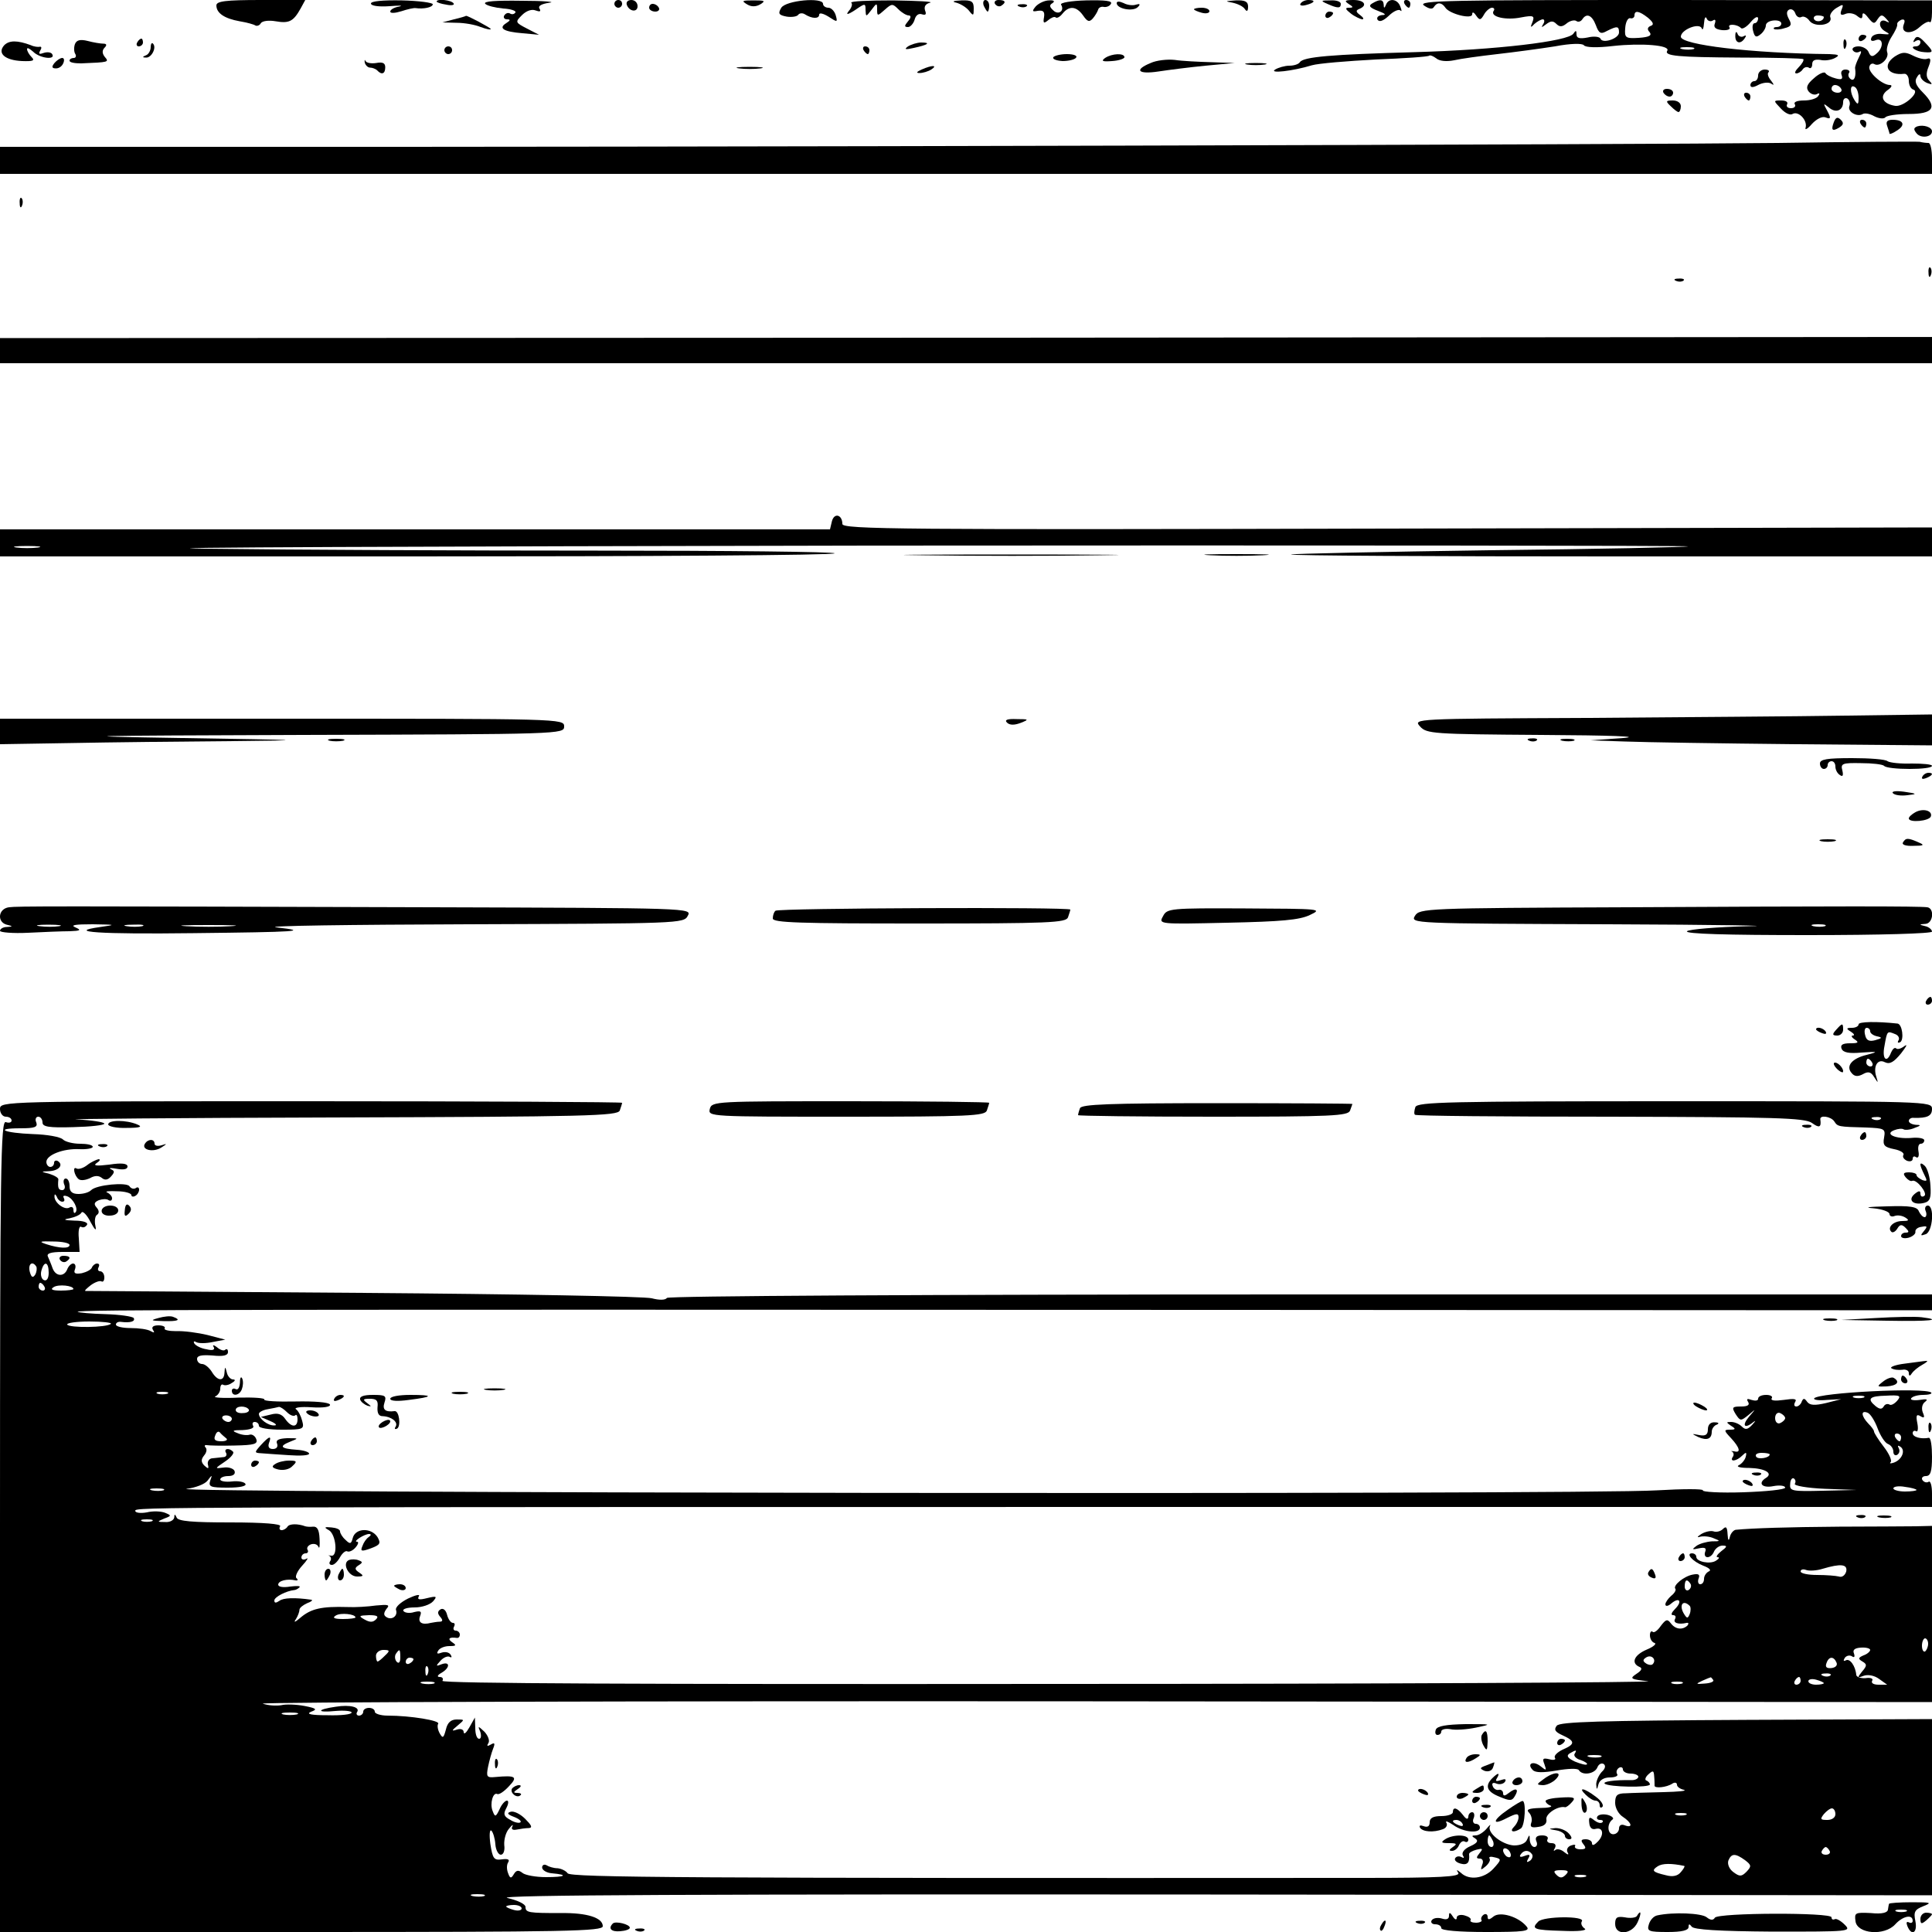 <?xml version="1.0" standalone="no"?>
<!DOCTYPE svg PUBLIC "-//W3C//DTD SVG 20010904//EN"
 "http://www.w3.org/TR/2001/REC-SVG-20010904/DTD/svg10.dtd">
<svg version="1.0" xmlns="http://www.w3.org/2000/svg"
 width="500pt" height="500pt" viewBox="0 0 500 500"
 preserveAspectRatio="xMidYMid meet">
<g transform="translate(0,500) scale(0.1,-0.1)"
fill="#000000" stroke="none">
<path d="M560 4986 c0 -20 21 -34 60 -41 18 -3 37 -8 41 -11 4 -2 11 0 14 6 4
6 21 8 38 5 35 -6 46 -1 65 33 l12 22 -115 0 c-91 0 -115 -3 -115 -14z"/>
<path d="M960 4991 c0 -6 19 -9 48 -7 26 2 37 2 25 -1 -13 -2 -23 -8 -23 -13
0 -5 13 -4 29 1 15 5 32 9 37 8 20 -3 44 2 44 10 0 4 -36 9 -80 10 -49 1 -80
-2 -80 -8z"/>
<path d="M1130 4996 c0 -2 11 -6 25 -8 13 -3 22 -1 19 3 -5 9 -44 13 -44 5z"/>
<path d="M1256 4990 c5 -5 26 -10 46 -12 20 -1 34 -6 32 -10 -3 -5 -9 -6 -14
-3 -5 3 -11 1 -15 -5 -3 -5 0 -10 7 -10 10 0 9 -3 -2 -10 -21 -13 -7 -22 42
-26 l43 -4 -31 16 c-31 16 -31 17 -13 35 11 11 25 16 35 12 11 -4 15 -3 10 5
-4 7 6 12 26 15 18 2 -14 5 -71 5 -67 1 -102 -1 -95 -8z"/>
<path d="M1590 4990 c0 -5 5 -10 10 -10 6 0 10 5 10 10 0 6 -4 10 -10 10 -5 0
-10 -4 -10 -10z"/>
<path d="M1622 4988 c6 -18 28 -21 28 -4 0 9 -7 16 -16 16 -9 0 -14 -5 -12
-12z"/>
<path d="M1933 4989 c11 -7 23 -7 35 0 14 9 11 10 -18 10 -29 0 -32 -1 -17
-10z"/>
<path d="M2022 4980 c-9 -15 -7 -19 14 -23 13 -2 27 0 30 5 3 4 11 5 17 1 19
-12 37 -12 37 -1 0 6 11 3 24 -5 23 -15 24 -15 19 3 -3 11 -12 20 -19 20 -8 0
-14 5 -14 10 0 18 -96 9 -108 -10z"/>
<path d="M2203 4993 c4 -3 1 -13 -6 -21 -9 -11 -4 -11 16 2 26 18 27 18 27 0
1 -18 1 -18 15 0 14 19 15 19 15 1 0 -17 1 -17 20 0 18 16 20 16 35 1 9 -9 21
-16 27 -16 6 0 6 -6 -2 -15 -10 -12 -10 -15 0 -15 6 0 14 9 17 19 3 12 11 17
19 14 10 -3 12 0 8 10 -3 10 1 17 13 20 10 3 -33 5 -96 6 -63 0 -111 -2 -108
-6z"/>
<path d="M2475 4993 c11 -3 26 -12 33 -21 11 -14 12 -13 12 6 0 18 -5 22 -32
21 -21 -1 -26 -3 -13 -6z"/>
<path d="M2546 4985 c4 -8 8 -15 10 -15 2 0 4 7 4 15 0 8 -4 15 -10 15 -5 0
-7 -7 -4 -15z"/>
<path d="M2575 4990 c4 -6 11 -8 16 -5 14 9 11 15 -7 15 -8 0 -12 -5 -9 -10z"/>
<path d="M2681 4984 c-11 -13 -10 -15 5 -12 14 2 18 -2 16 -16 -3 -16 -1 -18
11 -8 7 6 16 10 19 7 3 -3 11 1 18 10 17 21 36 19 53 -5 11 -16 16 -18 25 -8
6 7 12 17 14 23 1 5 8 9 15 7 6 -1 15 2 18 8 5 8 -15 10 -64 9 -39 -1 -68 -6
-65 -11 10 -16 -7 -28 -20 -15 -10 9 -11 14 -2 19 7 5 3 8 -9 7 -11 0 -26 -7
-34 -15z"/>
<path d="M2890 4992 c0 -15 43 -23 55 -10 7 7 5 9 -5 6 -8 -3 -23 -1 -32 4
-11 5 -18 5 -18 0z"/>
<path d="M3190 4993 c14 -3 28 -10 32 -17 5 -7 8 -5 8 7 0 13 -8 17 -32 16
-28 -2 -29 -2 -8 -6z"/>
<path d="M3366 4991 c-4 -5 3 -7 14 -4 23 6 26 13 6 13 -8 0 -17 -4 -20 -9z"/>
<path d="M3435 4990 c27 -12 35 -12 35 0 0 6 -12 10 -27 9 -25 0 -26 -1 -8 -9z"/>
<path d="M3490 4990 c13 -8 13 -10 1 -10 -11 0 -9 -4 5 -15 10 -8 24 -14 29
-15 6 0 3 5 -5 11 -11 8 -12 12 -2 16 22 9 13 23 -15 23 -22 0 -25 -2 -13 -10z"/>
<path d="M3551 4991 c-10 -6 -6 -11 15 -19 19 -7 23 -11 11 -11 -10 -1 -15 -6
-12 -12 5 -7 15 -3 29 10 12 12 26 18 30 14 4 -4 4 0 0 10 -7 20 -30 23 -37 5
-4 -10 -6 -10 -6 0 -1 14 -10 15 -30 3z"/>
<path d="M3635 4990 c3 -5 8 -10 11 -10 2 0 4 5 4 10 0 6 -5 10 -11 10 -5 0
-7 -4 -4 -10z"/>
<path d="M3685 4986 c13 -9 22 -11 26 -4 8 13 20 12 29 -1 10 -17 70 -32 70
-18 0 7 4 6 10 -3 9 -13 12 -13 21 3 5 9 15 17 20 17 6 0 8 -4 4 -9 -8 -15 33
-24 72 -16 32 6 35 4 29 -12 -6 -14 -5 -16 5 -5 7 6 17 12 22 12 4 0 5 -6 1
-12 -6 -10 -5 -10 7 -1 12 9 18 10 27 1 8 -8 15 -8 26 1 8 7 20 10 25 7 5 -4
12 -2 16 4 11 17 25 11 35 -15 8 -22 13 -24 29 -15 26 13 31 13 31 -4 0 -16
-43 -30 -48 -16 -2 5 -17 7 -33 3 -21 -4 -29 -2 -29 8 0 11 -2 11 -8 2 -13
-20 -199 -42 -412 -48 -215 -6 -287 -12 -296 -26 -3 -5 -15 -9 -27 -9 -12 0
-29 -5 -37 -10 -17 -11 46 -4 95 11 17 5 91 11 165 15 74 3 136 7 139 10 2 2
10 -1 18 -7 8 -7 26 -9 46 -5 17 4 68 11 112 16 44 5 111 14 149 20 42 8 71 8
75 3 4 -6 34 -7 76 -2 74 8 148 2 140 -12 -9 -14 27 -17 189 -18 87 0 161 -2
163 -4 2 -3 -3 -12 -12 -21 -9 -9 -12 -16 -6 -16 5 0 13 5 16 10 4 6 11 8 16
5 5 -4 9 1 9 9 0 10 7 13 21 11 12 -3 29 0 38 5 13 7 10 9 -14 10 -202 2 -385
24 -385 45 0 18 47 37 54 22 2 -7 5 -1 6 13 1 14 4 19 7 12 2 -6 10 -9 16 -5
6 4 8 1 5 -8 -4 -10 2 -15 19 -17 13 -1 22 2 19 7 -7 10 20 9 30 -2 4 -3 15 4
25 16 10 12 18 16 19 10 0 -7 -4 -13 -9 -13 -5 0 -7 -9 -4 -20 4 -16 8 -18 19
-9 8 6 14 17 14 23 0 7 9 12 20 13 11 1 20 -2 20 -8 0 -5 -5 -9 -12 -9 -6 0
-9 -2 -7 -5 3 -2 15 -2 27 2 17 4 20 9 12 23 -7 13 -7 21 0 25 6 3 13 -1 16
-9 3 -9 10 -13 16 -10 5 3 15 -1 21 -10 14 -18 61 -11 54 9 -3 6 4 17 15 24
18 11 20 11 14 -4 -5 -13 -2 -16 10 -11 9 4 23 1 30 -5 11 -9 14 -8 14 2 0 8
6 5 15 -7 13 -16 16 -17 24 -4 9 13 12 13 23 1 8 -9 9 -11 1 -7 -19 11 -25
-12 -6 -24 16 -9 15 -10 -6 -8 -13 2 -26 -3 -28 -10 -3 -7 1 -10 11 -6 20 8
22 -19 2 -35 -10 -9 -15 -8 -20 4 -3 8 -15 15 -26 15 -12 0 -18 -5 -15 -10 4
-6 11 -7 17 -4 6 4 6 -1 -1 -14 -6 -12 -11 -25 -10 -29 3 -20 -2 -34 -11 -28
-6 4 -8 11 -5 16 4 5 -1 9 -9 9 -9 0 -13 -6 -10 -14 4 -11 0 -13 -15 -9 -12 3
-24 9 -27 14 -2 4 -16 -1 -29 -13 -19 -16 -22 -25 -14 -35 6 -7 16 -10 22 -6
6 3 7 1 3 -5 -4 -7 -21 -12 -37 -12 -18 0 -28 -4 -24 -10 3 -5 -1 -10 -10 -10
-9 0 -13 5 -10 10 3 6 -3 10 -15 10 -21 0 -21 0 -1 -21 11 -12 24 -18 30 -14
15 9 39 -16 34 -35 -3 -8 5 -4 16 9 12 13 27 21 36 17 13 -5 14 -2 4 17 -11
20 -11 21 4 9 18 -16 37 -8 37 14 0 8 5 12 11 9 6 -4 8 -13 5 -20 -5 -14 20
-29 35 -20 5 3 18 1 30 -6 12 -6 24 -7 28 -3 3 5 31 9 61 9 64 0 75 17 36 56
-18 18 -22 29 -15 39 5 9 9 10 9 4 0 -7 8 -15 18 -19 13 -5 14 -3 5 6 -8 8 -9
19 -2 36 7 18 6 24 -3 21 -7 -3 -23 1 -37 8 -20 10 -28 10 -47 -2 -34 -23 -19
-50 24 -45 6 1 12 -7 12 -18 0 -11 5 -21 12 -23 18 -6 -25 -45 -47 -42 -32 5
-42 24 -21 40 12 8 14 14 7 14 -20 0 -58 34 -53 48 2 7 8 9 13 6 14 -8 39 15
33 31 -3 7 2 25 11 39 9 14 16 28 15 33 -1 4 4 9 11 12 8 2 10 -2 6 -12 -9
-23 18 -28 41 -7 11 10 23 16 26 13 3 -4 6 8 6 25 l0 31 -667 1 c-582 0 -665
-1 -648 -14z m580 -32 c14 -12 16 -18 7 -21 -8 -3 -10 -9 -3 -16 7 -9 -1 -13
-28 -15 -34 -2 -37 0 -35 25 1 16 7 27 13 26 6 -2 11 2 11 7 0 14 12 12 35 -6z
m455 2 c0 -11 -19 -15 -25 -6 -3 5 1 10 9 10 9 0 16 -2 16 -4z m-337 -83 c-7
-2 -21 -2 -30 0 -10 3 -4 5 12 5 17 0 24 -2 18 -5z m382 -103 c3 -5 -1 -10 -9
-10 -9 0 -16 5 -16 10 0 6 4 10 9 10 6 0 13 -4 16 -10z m45 -23 c0 -18 -2 -19
-10 -7 -13 20 -13 43 0 35 6 -3 10 -16 10 -28z"/>
<path d="M1680 4980 c0 -5 7 -10 16 -10 8 0 12 5 9 10 -3 6 -10 10 -16 10 -5
0 -9 -4 -9 -10z"/>
<path d="M2638 4983 c7 -3 16 -2 19 1 4 3 -2 6 -13 5 -11 0 -14 -3 -6 -6z"/>
<path d="M3090 4976 c0 -2 9 -6 20 -9 11 -3 20 -1 20 4 0 5 -9 9 -20 9 -11 0
-20 -2 -20 -4z"/>
<path d="M3430 4959 c0 -5 5 -7 10 -4 6 3 10 8 10 11 0 2 -4 4 -10 4 -5 0 -10
-5 -10 -11z"/>
<path d="M1175 4950 l-30 -8 37 -1 c20 0 48 -5 62 -11 14 -5 26 -8 26 -5 0 3
-62 36 -64 34 -1 -1 -14 -5 -31 -9z"/>
<path d="M4491 4908 c-1 -20 14 -24 25 -6 4 6 3 8 -4 4 -5 -3 -13 0 -15 6 -3
8 -6 6 -6 -4z"/>
<path d="M4810 4899 c0 -5 5 -7 10 -4 6 3 10 8 10 11 0 2 -4 4 -10 4 -5 0 -10
-5 -10 -11z"/>
<path d="M4955 4899 c-5 -8 -4 -10 3 -5 7 4 12 2 12 -3 0 -6 -5 -11 -12 -11
-19 0 1 -14 22 -15 25 -2 25 1 1 26 -14 15 -21 17 -26 8z"/>
<path d="M11 4883 c-19 -21 2 -39 46 -41 28 -1 34 1 25 10 -7 7 -12 16 -12 21
0 5 7 1 16 -7 17 -17 59 -22 49 -6 -3 5 -13 6 -22 3 -11 -4 -14 -3 -9 6 4 6 4
11 -1 10 -4 -1 -15 0 -23 4 -35 13 -56 13 -69 0z"/>
<path d="M194 4886 c-3 -8 -3 -20 1 -26 3 -5 1 -10 -4 -10 -6 0 -11 -3 -11 -7
0 -5 14 -7 30 -7 72 3 73 3 61 17 -7 9 -7 17 0 24 6 6 5 10 -3 10 -8 0 -26 3
-41 7 -20 5 -29 2 -33 -8z"/>
<path d="M355 4890 c-3 -5 -1 -10 4 -10 6 0 11 5 11 10 0 6 -2 10 -4 10 -3 0
-8 -4 -11 -10z"/>
<path d="M4771 4884 c0 -11 3 -14 6 -6 3 7 2 16 -1 19 -3 4 -6 -2 -5 -13z"/>
<path d="M390 4878 c0 -9 -6 -19 -12 -21 -10 -4 -10 -6 0 -6 14 -1 28 26 18
36 -3 4 -6 -1 -6 -9z"/>
<path d="M2350 4880 c-11 -8 -7 -9 15 -4 37 8 45 14 19 14 -10 0 -26 -5 -34
-10z"/>
<path d="M1150 4870 c0 -5 5 -10 10 -10 6 0 10 5 10 10 0 6 -4 10 -10 10 -5 0
-10 -4 -10 -10z"/>
<path d="M2235 4870 c3 -5 8 -10 11 -10 2 0 4 5 4 10 0 6 -5 10 -11 10 -5 0
-7 -4 -4 -10z"/>
<path d="M2726 4852 c-3 -5 8 -9 24 -10 16 0 32 4 35 9 4 5 -7 9 -24 9 -16 0
-32 -4 -35 -8z"/>
<path d="M2860 4850 c-11 -8 -7 -10 18 -8 17 1 32 6 32 10 0 11 -32 10 -50 -2z"/>
<path d="M141 4837 c-8 -10 -7 -14 4 -14 8 0 16 6 19 14 3 7 2 13 -3 13 -5 0
-14 -6 -20 -13z"/>
<path d="M944 4838 c2 -7 8 -13 14 -13 5 0 14 -3 18 -7 12 -13 21 -9 21 8 0
11 -7 14 -23 11 -13 -2 -25 0 -28 5 -2 5 -3 3 -2 -4z"/>
<path d="M2978 4837 c-44 -18 -33 -30 20 -22 26 4 81 11 122 15 l75 7 -60 2
c-33 1 -76 3 -95 6 -19 2 -47 -1 -62 -8z"/>
<path d="M3228 4833 c12 -2 32 -2 45 0 12 2 2 4 -23 4 -25 0 -35 -2 -22 -4z"/>
<path d="M1913 4823 c15 -2 39 -2 55 0 15 2 2 4 -28 4 -30 0 -43 -2 -27 -4z"/>
<path d="M2385 4820 c-13 -6 -15 -9 -5 -9 8 0 22 4 30 9 18 12 2 12 -25 0z"/>
<path d="M4550 4805 c0 -8 -4 -15 -10 -15 -5 0 -10 -5 -10 -10 0 -7 7 -7 20 0
11 6 26 8 33 4 9 -6 9 -4 0 8 -7 8 -10 18 -6 21 3 4 -1 7 -10 7 -9 0 -17 -7
-17 -15z"/>
<path d="M4305 4760 c3 -5 10 -10 16 -10 5 0 9 5 9 10 0 6 -7 10 -16 10 -8 0
-12 -4 -9 -10z"/>
<path d="M4515 4750 c3 -5 8 -10 11 -10 2 0 4 5 4 10 0 6 -5 10 -11 10 -5 0
-7 -4 -4 -10z"/>
<path d="M4324 4725 c8 -8 17 -15 20 -15 3 0 6 7 6 15 0 9 -9 15 -21 15 -18 0
-19 -2 -5 -15z"/>
<path d="M4746 4684 c-8 -21 -4 -25 14 -14 11 7 12 12 4 20 -8 8 -13 7 -18 -6z"/>
<path d="M4815 4680 c3 -5 8 -10 11 -10 2 0 4 5 4 10 0 6 -5 10 -11 10 -5 0
-7 -4 -4 -10z"/>
<path d="M4884 4674 c3 -9 6 -18 6 -20 0 -2 9 1 19 8 23 14 18 28 -11 28 -14
0 -18 -5 -14 -16z"/>
<path d="M4962 4673 c-10 -4 -10 -8 -2 -18 11 -14 40 -10 40 5 0 11 -22 18
-38 13z"/>
<path d="M4600 4630 c-321 -4 -2825 -11 -4092 -10 l-508 0 0 -35 0 -35 53 0
c48 0 4811 0 4905 0 l42 0 0 40 c0 22 -4 40 -9 40 -5 0 -15 1 -23 3 -7 1 -173
0 -368 -3z"/>
<path d="M51 4474 c0 -11 3 -14 6 -6 3 7 2 16 -1 19 -3 4 -6 -2 -5 -13z"/>
<path d="M4991 4294 c0 -11 3 -14 6 -6 3 7 2 16 -1 19 -3 4 -6 -2 -5 -13z"/>
<path d="M4338 4273 c7 -3 16 -2 19 1 4 3 -2 6 -13 5 -11 0 -14 -3 -6 -6z"/>
<path d="M0 4093 l0 -33 158 0 c86 0 1178 0 2427 0 1249 0 2303 0 2343 0 l72
0 0 34 0 34 -2500 -2 -2500 -1 0 -32z"/>
<path d="M2153 3651 l-5 -21 -1074 0 -1074 0 0 -35 0 -35 1080 0 c594 0 1080
3 1080 8 0 4 -276 7 -613 7 -336 0 -794 2 -1017 5 -223 3 551 6 1719 8 1168 1
2122 0 2120 -2 -2 -2 -233 -7 -514 -10 -280 -4 -511 -9 -514 -11 -2 -3 370 -5
827 -5 l832 0 0 38 0 37 -1410 -3 c-1260 -3 -1410 -2 -1410 12 0 24 -21 30
-27 7z m-2055 -68 c-16 -2 -40 -2 -55 0 -16 2 -3 4 27 4 30 0 43 -2 28 -4z"/>
<path d="M2393 3563 c126 -2 328 -2 450 0 122 1 20 2 -228 2 -247 0 -347 -1
-222 -2z"/>
<path d="M3133 3563 c37 -2 97 -2 135 0 37 2 6 3 -68 3 -74 0 -105 -1 -67 -3z"/>
<path d="M4106 3142 c-447 -2 -449 -2 -431 -22 17 -19 33 -20 314 -22 180 -1
263 -4 211 -8 l-85 -6 90 -3 c50 -2 249 -5 443 -7 l352 -3 0 40 0 40 -222 -3
c-123 -2 -425 -4 -672 -6z"/>
<path d="M0 3107 l0 -33 183 3 c100 2 288 4 417 5 209 2 195 3 -130 8 -313 5
-268 6 313 8 670 2 677 2 677 22 0 20 -7 20 -730 20 l-730 0 0 -33z"/>
<path d="M2606 3130 c7 -7 19 -7 35 -1 23 9 22 10 -10 10 -24 1 -32 -2 -25 -9z"/>
<path d="M853 3083 c9 -2 25 -2 35 0 9 3 1 5 -18 5 -19 0 -27 -2 -17 -5z"/>
<path d="M3958 3083 c7 -3 16 -2 19 1 4 3 -2 6 -13 5 -11 0 -14 -3 -6 -6z"/>
<path d="M4043 3083 c9 -2 23 -2 30 0 6 3 -1 5 -18 5 -16 0 -22 -2 -12 -5z"/>
<path d="M4710 3024 c0 -8 5 -14 10 -14 6 0 10 5 10 10 0 6 5 10 10 10 6 0 10
-6 10 -14 0 -8 5 -18 12 -22 7 -5 9 -1 6 12 -5 18 0 20 48 19 29 0 56 -3 60
-7 4 -5 34 -8 66 -8 32 0 58 3 58 8 0 4 -24 6 -52 6 -29 -1 -57 2 -63 6 -5 5
-47 8 -92 8 -65 0 -83 -3 -83 -14z"/>
<path d="M4975 2990 c-3 -6 1 -7 9 -4 18 7 21 14 7 14 -6 0 -13 -4 -16 -10z"/>
<path d="M4899 2947 c5 -5 21 -7 37 -5 27 3 26 4 -8 9 -22 3 -34 1 -29 -4z"/>
<path d="M4957 2898 c-9 -5 -17 -12 -17 -16 0 -12 53 -7 57 5 5 15 -20 22 -40
11z"/>
<path d="M4713 2823 c9 -2 25 -2 35 0 9 3 1 5 -18 5 -19 0 -27 -2 -17 -5z"/>
<path d="M4925 2820 c-4 -6 7 -10 27 -9 27 0 30 2 13 9 -27 12 -33 12 -40 0z"/>
<path d="M23 2652 c-28 -4 -31 -38 -6 -45 17 -4 17 -5 1 -6 -10 0 -18 -5 -18
-10 0 -4 33 -7 73 -5 39 2 88 4 107 4 29 1 31 3 15 10 -14 6 0 8 45 8 60 -1
62 -1 20 -7 -93 -13 -2 -19 240 -16 270 3 304 5 215 15 -33 4 191 7 497 8 546
2 558 2 568 22 11 20 7 20 -662 22 -1001 3 -1071 3 -1095 0z m130 -49 c-13 -2
-35 -2 -50 0 -16 2 -5 4 22 4 28 0 40 -2 28 -4z m215 0 c-10 -2 -28 -2 -40 0
-13 2 -5 4 17 4 22 1 32 -1 23 -4z m229 0 c-31 -2 -83 -2 -115 0 -31 2 -5 3
58 3 63 0 89 -1 57 -3z"/>
<path d="M4210 2652 c-522 -2 -536 -3 -548 -22 -12 -20 -9 -20 500 -22 282 -1
446 -4 363 -5 -82 -2 -154 -8 -159 -13 -7 -7 104 -10 312 -10 191 0 322 4 322
9 0 5 -8 12 -17 14 -17 4 -17 5 0 6 20 1 24 40 5 43 -22 3 -227 3 -778 0z
m513 -49 c-7 -2 -21 -2 -30 0 -10 3 -4 5 12 5 17 0 24 -2 18 -5z"/>
<path d="M2007 2643 c-4 -3 -7 -12 -7 -20 0 -11 70 -13 379 -13 336 0 380 2
385 16 3 9 6 18 6 20 0 7 -756 4 -763 -3z"/>
<path d="M3010 2629 c-12 -21 -11 -21 167 -17 138 3 186 7 213 20 34 16 28 16
-167 17 -195 1 -203 0 -213 -20z"/>
<path d="M4985 2410 c-3 -5 -1 -10 4 -10 6 0 11 5 11 10 0 6 -2 10 -4 10 -3 0
-8 -4 -11 -10z"/>
<path d="M4810 2349 c0 -5 -8 -9 -17 -9 -15 0 -16 -2 -3 -10 8 -5 11 -10 5
-10 -5 0 -3 -5 5 -10 12 -8 9 -10 -12 -10 -19 0 -26 -4 -22 -14 4 -10 19 -13
52 -10 43 3 44 2 13 -6 -38 -9 -55 -29 -39 -47 7 -9 16 -10 29 -3 14 8 21 6
29 -7 11 -17 11 -17 6 0 -9 27 3 48 22 38 13 -6 23 0 42 23 13 17 18 25 9 19
-9 -7 -19 -10 -22 -6 -4 3 -9 -2 -13 -11 -11 -29 -24 -17 -17 17 7 40 7 39 27
31 9 -3 13 -11 9 -17 -3 -5 -1 -7 5 -4 10 7 5 46 -7 48 -55 6 -101 5 -101 -2z
m30 -18 c0 -5 8 -11 18 -13 14 -3 13 -5 -5 -10 -15 -4 -23 -1 -26 13 -3 11 -1
19 4 19 5 0 9 -4 9 -9z m5 -81 c3 -5 1 -10 -4 -10 -6 0 -11 5 -11 10 0 6 2 10
4 10 3 0 8 -4 11 -10z"/>
<path d="M4752 2335 c-11 -12 -10 -15 3 -15 8 0 15 7 15 15 0 18 -2 18 -18 0z"/>
<path d="M4700 2336 c0 -2 7 -7 16 -10 8 -3 12 -2 9 4 -6 10 -25 14 -25 6z"/>
<path d="M4752 2236 c7 -8 15 -12 17 -11 5 6 -10 25 -20 25 -5 0 -4 -6 3 -14z"/>
<path d="M0 2130 c0 -11 7 -20 15 -20 8 0 15 -4 15 -10 0 -5 -7 -7 -15 -4 -13
5 -15 -115 -15 -1045 l0 -1051 780 0 c692 0 780 2 780 15 0 22 -41 35 -108 34
-84 0 -92 1 -92 16 0 7 -20 17 -47 23 -34 8 500 10 1820 9 l1867 -2 0 228 0
228 -480 -2 c-382 -2 -482 -5 -491 -15 -8 -10 -5 -16 15 -25 33 -15 33 -23 0
-37 -14 -7 -23 -16 -20 -21 4 -5 -3 -7 -14 -4 -17 4 -19 2 -13 -13 6 -17 5
-17 -10 -5 -19 15 -37 7 -20 -10 7 -7 27 -7 62 -1 29 5 54 6 57 1 9 -15 41
-10 48 7 3 8 10 12 16 9 6 -4 5 -12 -5 -21 -8 -9 -14 -23 -14 -32 1 -15 2 -15
6 1 3 10 14 17 29 17 14 0 23 4 19 9 -3 5 -1 12 5 16 5 3 10 1 10 -4 0 -6 9
-11 20 -11 11 0 20 -4 20 -8 0 -5 -8 -9 -17 -9 -46 1 -76 -4 -70 -9 9 -9 117
-11 117 -2 0 3 -4 8 -9 10 -5 1 -3 9 5 16 12 11 14 10 15 -5 1 -10 1 -21 1
-24 -1 -8 31 -5 46 5 6 4 12 3 12 -3 0 -5 8 -11 18 -13 9 -3 -14 -5 -53 -6
-38 -1 -82 -2 -97 -3 -23 0 -28 -5 -28 -25 0 -13 9 -29 20 -36 23 -15 27 -30
5 -22 -9 4 -15 0 -15 -8 0 -8 -7 -15 -15 -15 -15 0 -17 27 -2 38 5 3 -1 9 -12
12 -12 3 -24 1 -27 -4 -3 -5 0 -9 7 -9 7 0 9 -3 6 -6 -4 -4 -13 -1 -21 5 -12
10 -15 9 -13 -7 1 -12 7 -18 17 -15 20 5 22 -18 3 -35 -8 -8 -13 -9 -13 -2 0
5 -7 10 -16 10 -12 0 -14 -3 -6 -13 8 -10 6 -13 -8 -13 -10 0 -16 4 -14 8 3 4
-2 5 -10 2 -9 -3 -13 -11 -9 -18 4 -7 1 -7 -9 1 -8 7 -19 9 -23 5 -5 -4 -5 -1
-1 5 4 8 1 13 -9 13 -9 0 -13 5 -10 10 3 6 -3 10 -14 10 -14 0 -19 -5 -15 -15
4 -8 1 -15 -5 -15 -6 0 -11 8 -12 18 0 15 -1 15 -7 1 -4 -10 -18 -15 -34 -15
-31 2 -70 33 -62 50 3 6 -1 3 -9 -7 -8 -9 -20 -17 -28 -17 -11 0 -11 -2 -1 -8
9 -6 5 -12 -13 -20 -16 -7 -23 -17 -19 -24 4 -6 3 -8 -4 -4 -6 3 -13 2 -16 -3
-3 -5 3 -11 14 -14 18 -5 24 3 22 24 -1 4 8 9 19 12 16 4 18 3 8 -9 -9 -11 -9
-14 1 -14 7 0 10 -7 6 -16 -5 -14 -4 -15 9 -4 8 7 13 16 10 20 -3 5 3 6 14 3
17 -4 17 -6 -4 -29 -24 -26 -63 -31 -84 -11 -11 9 -13 9 -7 0 6 -10 -46 -13
-246 -13 -1757 -1 -2052 1 -2059 12 -4 6 -16 12 -26 13 -10 0 -23 4 -29 8 -6
3 -11 0 -11 -6 0 -7 12 -14 25 -15 45 -4 35 -10 -15 -10 -26 0 -54 5 -61 11
-10 8 -16 7 -22 -3 -7 -12 -10 -12 -15 2 -4 10 -4 22 0 28 5 8 -1 10 -16 8
-21 -3 -24 2 -30 40 -3 23 -2 39 3 34 4 -4 9 -20 10 -35 1 -15 8 -27 14 -27 7
0 11 11 9 25 -1 14 4 33 12 42 8 10 12 13 9 6 -4 -7 1 -10 11 -8 10 2 24 4 32
4 10 1 6 8 -10 24 -13 13 -30 21 -38 18 -10 -3 -7 -7 9 -13 13 -5 20 -11 17
-14 -3 -3 -15 -1 -26 6 -17 9 -19 15 -11 30 6 11 7 20 2 20 -5 0 -14 -10 -19
-22 -10 -21 -12 -21 -18 -5 -8 19 1 50 12 44 5 -2 18 7 30 20 24 25 18 29 -36
24 -21 -2 -23 1 -18 26 3 15 9 37 13 47 6 15 4 17 -6 11 -9 -5 -11 -4 -6 4 4
6 -1 19 -10 29 -17 16 -18 16 -11 0 3 -10 2 -18 -3 -18 -6 0 -10 12 -10 28
l-1 27 -14 -25 c-8 -14 -14 -20 -15 -13 0 7 -7 10 -17 7 -15 -5 -15 -3 1 10
19 16 19 16 -2 16 -15 0 -24 -8 -28 -26 -6 -22 -8 -24 -16 -10 -5 9 -7 20 -4
25 6 8 -71 21 -131 21 -18 0 -33 5 -33 10 0 6 -7 10 -15 10 -8 0 -15 -4 -15
-10 0 -5 -5 -10 -11 -10 -5 0 -8 4 -5 9 9 13 -18 20 -55 14 -50 -7 -51 -16 -1
-11 23 2 42 0 42 -4 0 -5 -28 -8 -62 -7 -43 0 -57 3 -43 9 17 6 14 9 -17 15
-21 4 -48 5 -60 2 -13 -2 -34 -1 -48 4 -14 4 953 7 2148 6 l2172 -2 0 228 0
228 -42 -1 c-24 0 -113 -1 -198 -1 -135 -1 -225 -4 -267 -8 -6 0 -14 -9 -16
-18 -3 -13 -5 -10 -6 6 -1 19 -4 22 -12 14 -6 -6 -17 -9 -25 -6 -7 2 -21 -1
-31 -7 -11 -7 -12 -10 -3 -7 8 2 24 1 35 -4 18 -7 18 -8 -5 -8 -14 -1 -32 -6
-40 -12 -12 -9 -11 -10 7 -6 15 3 20 1 16 -9 -3 -8 0 -14 6 -14 7 0 14 7 17
15 4 8 13 15 22 15 13 0 12 -3 -4 -15 -10 -8 -14 -15 -9 -15 6 0 4 -4 -4 -9
-15 -10 -51 -3 -51 10 0 5 -5 9 -11 9 -17 0 1 -21 29 -32 16 -6 22 -12 14 -15
-6 -3 -12 -11 -12 -19 0 -8 -4 -14 -10 -14 -5 0 -7 7 -4 15 4 10 0 13 -15 10
-23 -4 -53 -29 -45 -37 2 -3 -2 -11 -11 -18 -8 -7 -15 -17 -15 -22 0 -6 7 -5
15 2 21 18 30 6 10 -14 -9 -9 -12 -16 -5 -16 6 0 8 -4 5 -10 -6 -10 9 -15 30
-10 5 1 6 -2 2 -7 -13 -12 -31 -10 -43 6 -9 12 -13 10 -26 -7 -8 -12 -18 -19
-21 -15 -4 3 -7 -1 -7 -9 0 -9 5 -18 12 -20 6 -2 -3 -10 -20 -17 -33 -14 -42
-35 -19 -45 8 -3 6 -9 -8 -18 -18 -12 -16 -14 30 -19 28 -3 -665 -7 -1538 -7
-1057 -1 -1586 1 -1582 8 3 6 0 10 -7 10 -8 0 -6 5 5 11 22 13 22 30 0 22 -15
-6 -16 -5 -3 9 8 9 19 13 24 10 5 -3 6 0 2 6 -4 6 -14 8 -23 5 -11 -4 -14 -3
-9 5 4 7 17 12 29 12 18 0 19 2 7 10 -13 9 -7 14 13 11 4 0 7 3 7 9 0 5 -5 10
-11 10 -5 0 -7 5 -4 10 3 6 2 10 -3 10 -5 0 -12 9 -15 21 -3 12 -10 18 -17 14
-8 -5 -8 -11 -1 -19 8 -9 7 -13 -2 -13 -6 0 -16 -2 -22 -3 -23 -6 -34 1 -28
17 5 13 2 15 -15 11 -12 -4 -25 -2 -28 3 -3 5 10 9 29 9 19 0 40 7 48 16 11
13 9 14 -16 8 -20 -5 -26 -4 -21 5 4 6 -9 3 -28 -6 -20 -10 -34 -23 -31 -30 5
-15 -11 -27 -25 -18 -8 5 -7 11 0 21 10 11 5 12 -27 9 -21 -3 -54 -5 -73 -4
-68 2 -95 -4 -123 -28 -14 -12 -18 -13 -11 -3 5 8 9 19 9 24 0 5 9 12 20 17
11 4 16 8 10 9 -42 6 -72 5 -82 -3 -9 -6 -13 -6 -13 1 0 9 31 25 52 27 3 0 9
3 13 7 4 4 -7 4 -24 2 -18 -3 -31 -1 -31 5 0 10 23 16 45 11 6 -1 7 2 2 6 -4
4 3 19 15 32 13 14 17 22 11 18 -7 -4 -13 -2 -13 3 0 6 5 11 11 11 5 0 8 4 5
9 -3 5 1 11 8 14 8 3 17 1 20 -6 3 -7 4 3 3 21 -1 23 -6 32 -17 31 -8 -1 -17
0 -20 1 -19 7 -41 7 -46 -1 -3 -5 -10 -9 -15 -9 -6 0 -7 5 -4 10 4 6 -41 10
-129 10 -98 0 -136 3 -139 13 -4 9 -6 9 -6 0 -1 -7 -11 -13 -23 -12 -22 0 -22
1 -3 9 19 7 19 8 2 15 -10 4 -31 5 -47 1 -17 -3 -30 -1 -30 4 0 10 11 10 2988
10 l1662 0 0 35 c0 20 -4 34 -9 30 -5 -3 -12 -1 -16 5 -3 5 1 10 9 10 12 0 16
11 16 50 0 27 -3 49 -8 49 -21 -4 -42 2 -42 12 0 5 4 8 9 5 4 -3 6 6 3 21 -4
20 -2 24 8 18 10 -6 12 -4 6 10 -4 11 -1 22 6 27 9 7 4 8 -14 5 -15 -2 -25 0
-22 4 3 5 17 9 31 9 15 0 24 3 21 6 -14 14 -293 0 -303 -15 -2 -4 13 -6 33 -4
l37 2 -39 -10 c-30 -7 -42 -6 -49 3 -7 10 -10 10 -14 1 -2 -7 -9 -13 -14 -13
-6 0 -7 5 -3 12 5 8 -3 9 -30 5 -22 -3 -34 -2 -31 4 4 5 -3 9 -14 9 -12 0 -21
-4 -21 -10 0 -5 -7 -6 -17 -3 -11 4 -14 3 -9 -5 5 -8 -1 -12 -18 -12 -23 0
-25 -2 -14 -20 12 -18 13 -18 33 -2 20 17 20 17 1 -5 -19 -23 -11 -32 12 -13
7 5 5 2 -3 -7 -12 -13 -18 -14 -27 -5 -7 7 -19 12 -28 12 -13 0 -13 -1 0 -10
13 -8 12 -10 -3 -10 -16 0 -16 -2 3 -22 23 -25 26 -39 8 -34 -7 1 -10 1 -5 -1
4 -3 5 -9 1 -14 -8 -13 10 -11 25 4 10 10 12 9 9 -3 -2 -8 -10 -18 -18 -22 -8
-4 4 -7 27 -7 41 -1 63 -14 43 -26 -22 -14 -9 -27 20 -21 16 3 30 1 30 -4 0
-5 -49 -10 -109 -12 -60 -2 -107 1 -104 5 2 4 -51 4 -119 0 -184 -12 -3917 -7
-3804 4 22 3 46 12 53 21 12 16 13 16 7 0 -5 -16 1 -18 46 -18 31 0 49 4 45
10 -3 5 -19 8 -35 6 -17 -2 -30 1 -30 5 0 5 9 9 21 9 12 0 19 5 16 13 -2 6
-15 11 -28 9 -24 -3 -24 -3 4 16 15 10 24 22 20 25 -10 11 -25 8 -18 -3 3 -5
0 -11 -7 -11 -7 -1 -20 -2 -28 -3 -8 0 -14 -8 -12 -16 3 -12 1 -12 -9 -3 -9 9
-9 16 -1 26 7 8 8 17 4 21 -4 4 -2 7 3 6 6 -1 38 -2 72 -1 52 1 61 4 56 17 -3
8 -11 13 -17 11 -6 -2 -20 -1 -31 4 -16 6 -14 8 13 8 19 1 31 5 27 11 -3 6 -1
10 4 10 6 0 11 -4 11 -10 0 -6 26 -10 59 -10 56 0 59 1 53 23 -3 12 -10 26
-16 30 -6 4 12 7 40 5 31 -2 50 1 48 7 -3 6 -40 9 -89 8 -47 -1 -83 1 -81 5 2
4 -28 6 -67 5 -40 -2 -66 0 -60 3 7 3 13 12 13 20 0 9 4 13 8 10 4 -2 14 -1
22 5 9 5 10 9 3 9 -6 0 -14 8 -16 18 -4 16 -5 16 -6 0 -1 -24 -18 -23 -33 2
-7 11 -18 20 -25 20 -7 0 -13 6 -13 13 0 9 12 11 40 9 28 -3 40 0 40 9 0 7 -3
9 -7 6 -3 -4 -13 -1 -21 6 -9 7 -13 7 -9 1 4 -7 -2 -10 -18 -6 -14 2 -28 9
-32 15 -3 5 -1 7 4 4 6 -4 26 -4 44 0 l32 6 -46 12 c-25 6 -62 11 -81 10 -19
0 -32 3 -30 7 3 4 -4 8 -16 8 -13 0 -19 -4 -14 -12 5 -7 3 -8 -6 -3 -8 5 -31
8 -52 8 -21 0 -38 4 -38 9 0 5 6 8 13 7 24 -3 38 1 33 10 -3 4 -36 9 -73 10
-37 1 -69 4 -72 6 -5 6 420 6 2992 5 l1807 -1 0 21 0 20 -1634 0 c-981 0
-1637 -4 -1640 -9 -4 -6 -20 -6 -39 -1 -17 5 -354 11 -747 14 -393 3 -717 5
-719 5 -3 1 4 7 14 15 11 8 23 12 27 10 5 -3 8 2 8 10 0 9 -5 16 -11 16 -5 0
-7 5 -4 10 3 6 2 10 -4 10 -5 0 -11 -5 -13 -10 -2 -6 -14 -12 -26 -15 -18 -3
-22 0 -18 10 3 8 1 15 -5 15 -5 0 -12 -7 -15 -15 -8 -20 -30 -19 -38 3 -3 9
-9 23 -12 30 -4 8 7 12 38 12 l44 0 -2 35 c-2 20 1 33 6 30 5 -3 11 -1 15 5 4
6 -9 11 -32 11 -28 1 -31 3 -13 6 14 3 28 9 31 15 3 5 14 -6 23 -24 12 -22 16
-25 13 -11 -3 13 -1 26 4 29 6 4 6 11 -1 19 -8 9 -6 14 6 19 9 3 20 4 25 0 5
-3 9 -1 9 5 0 5 -6 12 -13 15 -6 3 5 4 26 3 20 0 37 -5 37 -10 0 -4 5 -5 10
-2 6 3 10 11 10 16 0 6 -4 8 -9 4 -5 -3 -12 -1 -16 5 -7 11 -85 4 -99 -10 -6
-6 -20 -10 -33 -10 -16 0 -23 6 -23 20 0 11 -4 20 -10 20 -5 0 -7 -7 -4 -15 4
-8 1 -15 -5 -15 -10 0 -12 6 -10 28 0 4 -10 10 -23 14 -23 6 -23 6 -1 7 25 1
38 16 23 26 -5 3 -10 1 -10 -4 0 -6 -4 -11 -10 -11 -5 0 -10 6 -10 13 0 18 44
35 85 33 19 -1 35 2 35 6 0 5 -15 8 -33 8 -18 0 -38 5 -44 11 -7 7 -42 13 -78
14 -75 3 -102 15 -32 15 37 0 45 3 41 15 -4 8 -1 15 5 15 6 0 11 -7 11 -15 0
-11 16 -14 80 -12 44 1 80 5 80 9 0 4 -33 9 -72 11 -40 1 258 4 663 5 662 2
737 4 743 18 3 9 6 18 6 20 0 2 -362 4 -805 4 -798 0 -805 0 -805 -20z m161
-240 c6 0 7 4 4 10 -3 5 0 7 9 4 16 -6 30 -34 21 -42 -3 -3 -5 0 -5 7 0 7 -5
9 -10 6 -13 -8 -40 13 -39 29 0 7 2 6 6 -1 2 -7 9 -13 14 -13z m19 -112 c0
-10 -26 -9 -60 2 -21 7 -17 8 18 7 23 0 42 -4 42 -9z m-86 -56 c2 -4 1 -14 -3
-21 -6 -9 -10 -7 -14 8 -5 20 7 29 17 13z m32 -16 c0 -14 -5 -22 -12 -19 -6 2
-10 13 -7 24 7 27 19 24 19 -5z m-11 -36 c3 -5 1 -10 -4 -10 -6 0 -11 5 -11
10 0 6 2 10 4 10 3 0 8 -4 11 -10z m75 -6 c0 -2 -15 -4 -32 -4 -23 0 -29 3
-19 9 12 8 51 4 51 -5z m97 -90 c-10 -10 -108 -11 -113 -2 -3 4 23 8 57 8 34
0 59 -3 56 -6z m146 -181 c-7 -2 -19 -2 -25 0 -7 3 -2 5 12 5 14 0 19 -2 13
-5z m4390 -10 c-7 -2 -19 -2 -25 0 -7 3 -2 5 12 5 14 0 19 -2 13 -5z m87 -8
c-7 -8 -16 -13 -20 -10 -5 3 -12 1 -15 -5 -5 -8 -11 -7 -21 1 -23 19 -16 26
27 27 36 2 40 0 29 -13z m-4266 -23 c2 -4 -4 -9 -15 -9 -10 -1 -19 2 -19 8 0
11 27 12 34 1z m99 -7 c8 -8 17 -11 21 -8 3 4 6 -1 6 -10 0 -22 -16 -22 -32 1
-9 13 -20 16 -38 11 l-25 -6 25 -11 c14 -6 18 -11 10 -11 -16 -1 -40 17 -40
30 0 4 10 10 23 12 12 2 25 5 29 6 4 0 13 -6 21 -14z m3877 -15 c0 -4 -6 -10
-13 -13 -7 -3 -13 3 -13 13 0 10 6 16 13 13 7 -3 13 -9 13 -13z m239 -26 c7
-19 19 -38 27 -41 8 -3 14 -12 14 -20 0 -8 5 -11 10 -8 6 4 7 11 4 17 -4 7 -2
8 4 4 14 -9 5 -33 -16 -41 -9 -3 -13 -3 -9 1 4 4 -4 22 -18 40 -14 18 -25 36
-25 39 0 4 -7 13 -15 21 -18 19 -20 35 -2 28 7 -2 19 -21 26 -40z m-4259 24
c0 -4 -4 -8 -9 -8 -6 0 -12 4 -15 8 -3 5 1 9 9 9 8 0 15 -4 15 -9z m-15 -50
c6 -4 0 -8 -12 -8 -16 0 -21 4 -16 15 3 9 8 12 12 8 3 -4 11 -11 16 -15z
m4335 2 c0 -5 -2 -10 -4 -10 -3 0 -8 5 -11 10 -3 6 -1 10 4 10 6 0 11 -4 11
-10z m-340 -44 c0 -9 -30 -14 -35 -6 -4 6 3 10 14 10 12 0 21 -2 21 -4z m65
-76 c-3 -5 32 -11 77 -13 l83 -3 -87 -2 c-80 -2 -87 -1 -85 17 0 11 5 17 9 15
5 -3 6 -9 3 -14z m315 -16 c0 -2 -13 -4 -30 -4 -16 0 -30 4 -30 8 0 5 14 7 30
4 17 -2 30 -6 30 -8z m-4537 -1 c-7 -2 -21 -2 -30 0 -10 3 -4 5 12 5 17 0 24
-2 18 -5z m-30 -80 c-7 -2 -19 -2 -25 0 -7 3 -2 5 12 5 14 0 19 -2 13 -5z
m4385 -130 c-3 -10 -11 -16 -19 -13 -8 2 -33 4 -56 4 -24 0 -43 4 -43 9 0 5 6
7 14 4 8 -3 27 -2 43 3 47 14 65 12 61 -7z m-403 -32 c3 -5 1 -12 -5 -16 -5
-3 -10 1 -10 9 0 18 6 21 15 7z m-2 -57 c3 -3 3 -13 0 -21 -5 -12 -7 -12 -14
-1 -15 23 -4 40 14 22z m-3453 -30 c0 -2 -15 -4 -32 -4 -23 0 -29 3 -19 9 12
8 51 4 51 -5z m53 -5 c-8 -8 -16 -8 -30 0 -16 9 -14 10 12 11 21 0 26 -3 18
-11z m4017 -63 c0 -8 -4 -17 -8 -20 -4 -2 -8 4 -8 15 0 10 4 19 8 19 4 0 8 -6
8 -14z m-150 -16 c0 -4 -8 -11 -17 -14 -14 -6 -15 -9 -3 -16 12 -7 12 -11 -1
-26 -13 -16 -12 -17 4 -11 11 4 28 1 40 -8 l21 -15 -22 0 c-13 0 -20 4 -17 10
4 6 -4 9 -17 7 -12 -1 -23 3 -24 8 -2 24 -17 44 -27 38 -6 -3 -7 -1 -3 6 4 6
12 8 18 5 7 -5 9 -2 6 7 -4 9 2 14 18 15 13 1 24 -2 24 -6z m-3844 -15 c-8 -8
-16 -15 -19 -15 -2 0 -4 7 -4 15 0 8 9 15 19 15 17 0 18 -2 4 -15z m40 -5 c0
-12 -4 -16 -9 -11 -5 5 -6 14 -3 20 10 15 12 14 12 -9z m3241 -17 c-3 -3 -11
-2 -17 2 -9 6 -9 10 1 16 14 8 27 -7 16 -18z m-3207 13 c0 -3 -4 -8 -10 -11
-5 -3 -10 -1 -10 4 0 6 5 11 10 11 6 0 10 -2 10 -4z m3683 -9 c3 -7 -3 -13
-14 -14 -12 -1 -16 3 -12 13 6 18 19 18 26 1z m-3646 -29 c-3 -8 -6 -5 -6 6
-1 11 2 17 5 13 3 -3 4 -12 1 -19z m3630 -4 c-3 -3 -12 -4 -19 -1 -8 3 -5 6 6
6 11 1 17 -2 13 -5z m-303 -12 c2 -4 -7 -8 -22 -9 -24 -2 -24 -1 -7 7 11 5 21
9 22 9 1 1 4 -3 7 -7z m226 -2 c0 -5 -5 -10 -11 -10 -5 0 -7 5 -4 10 3 6 8 10
11 10 2 0 4 -4 4 -10z m60 -6 c0 -2 -9 -4 -20 -4 -11 0 -20 4 -20 9 0 5 9 7
20 4 11 -3 20 -7 20 -9z m-3597 -1 c-7 -2 -21 -2 -30 0 -10 3 -4 5 12 5 17 0
24 -2 18 -5z m3230 0 c-7 -2 -19 -2 -25 0 -7 3 -2 5 12 5 14 0 19 -2 13 -5z
m-3585 -80 c-10 -2 -26 -2 -35 0 -10 3 -2 5 17 5 19 0 27 -2 18 -5z m3307
-102 c-3 -5 4 -13 16 -16 11 -4 18 -9 16 -11 -2 -3 -16 1 -31 7 -19 9 -23 15
-14 21 17 10 20 10 13 -1z m68 -8 c-7 -2 -21 -2 -30 0 -10 3 -4 5 12 5 17 0
24 -2 18 -5z m607 -148 c0 -9 -9 -15 -21 -15 -18 0 -19 2 -9 15 7 8 16 15 21
15 5 0 9 -7 9 -15z m-387 -2 c-7 -2 -19 -2 -25 0 -7 3 -2 5 12 5 14 0 19 -2
13 -5z m-499 -68 c3 -8 1 -15 -4 -15 -6 0 -10 7 -10 15 0 8 2 15 4 15 2 0 6
-7 10 -15z m46 -36 c0 -6 -4 -7 -10 -4 -5 3 -10 11 -10 16 0 6 5 7 10 4 6 -3
10 -11 10 -16z m825 11 c3 -5 -1 -10 -10 -10 -9 0 -13 5 -10 10 3 6 8 10 10
10 2 0 7 -4 10 -10z m-770 -9 c3 -5 0 -13 -6 -17 -8 -5 -9 -3 -4 6 6 10 4 12
-9 7 -10 -4 -15 -3 -11 3 8 13 22 13 30 1z m551 -15 c17 -13 17 -16 4 -30 -13
-13 -18 -13 -34 -1 -11 8 -16 21 -13 30 8 19 18 19 43 1z m-157 -15 c2 -1 -2
-8 -9 -16 -8 -10 -21 -13 -39 -8 -34 8 -38 12 -21 23 12 8 36 8 69 1z m-307
-23 c-9 -9 -15 -9 -24 0 -9 9 -7 12 12 12 19 0 21 -3 12 -12z m51 -5 c-7 -2
-19 -2 -25 0 -7 3 -2 5 12 5 14 0 19 -2 13 -5z m-2850 -50 c-7 -2 -21 -2 -30
0 -10 3 -4 5 12 5 17 0 24 -2 18 -5z m97 -32 c0 -5 -9 -7 -20 -4 -11 3 -20 7
-20 9 0 2 9 4 20 4 11 0 20 -4 20 -9z"/>
<path d="M1837 2130 c-5 -20 0 -20 353 -20 317 0 359 2 364 16 3 9 6 18 6 20
0 2 -161 4 -359 4 -350 0 -359 0 -364 -20z"/>
<path d="M2795 2132 c-3 -8 -5 -16 -5 -18 0 -2 157 -4 349 -4 309 0 350 2 355
16 3 9 6 16 6 17 0 1 -157 2 -350 2 -282 0 -351 -3 -355 -13z"/>
<path d="M3663 2135 c-3 -9 -4 -18 -1 -20 2 -3 229 -5 505 -5 428 -1 503 -3
522 -16 19 -14 25 -12 22 9 -2 12 27 8 36 -5 9 -14 10 -14 83 -16 47 -2 50 -3
46 -26 -4 -20 1 -25 26 -30 16 -3 27 -10 24 -15 -3 -5 1 -11 9 -15 8 -3 15 -1
15 5 0 6 4 8 9 4 6 -3 8 4 6 15 -2 11 0 20 6 20 5 0 9 4 9 9 0 5 -15 8 -34 6
-40 -3 -70 10 -44 20 10 4 21 5 25 2 4 -2 17 -1 28 4 17 6 17 8 3 8 -10 1 -18
5 -18 10 0 5 6 9 13 8 35 -1 47 5 47 23 0 20 -7 20 -665 20 -591 0 -666 -2
-672 -15z m1204 -31 c-3 -3 -12 -4 -19 -1 -8 3 -5 6 6 6 11 1 17 -2 13 -5z"/>
<path d="M280 2090 c0 -5 21 -10 48 -9 35 0 42 3 27 9 -28 12 -75 12 -75 0z"/>
<path d="M4668 2083 c7 -3 16 -2 19 1 4 3 -2 6 -13 5 -11 0 -14 -3 -6 -6z"/>
<path d="M4815 2060 c-3 -5 -1 -10 4 -10 6 0 11 5 11 10 0 6 -2 10 -4 10 -3 0
-8 -4 -11 -10z"/>
<path d="M375 2040 c-10 -16 22 -23 42 -10 16 10 16 11 1 6 -10 -3 -18 -1 -18
4 0 13 -17 13 -25 0z"/>
<path d="M258 2033 c7 -3 16 -2 19 1 4 3 -2 6 -13 5 -11 0 -14 -3 -6 -6z"/>
<path d="M226 1985 c-10 -8 -23 -12 -28 -9 -11 7 -6 -19 6 -28 6 -4 18 -2 29
3 12 7 22 7 30 1 8 -7 16 -6 24 3 10 11 10 15 0 19 -7 4 0 4 16 1 17 -3 27 -1
27 6 0 8 -15 10 -47 5 -33 -4 -43 -3 -33 4 8 5 11 10 5 10 -5 -1 -19 -7 -29
-15z"/>
<path d="M4970 1986 c0 -4 5 -16 10 -26 8 -16 8 -18 -5 -14 -8 4 -15 9 -15 13
0 4 -9 7 -19 7 -15 0 -17 -3 -9 -13 6 -7 13 -11 17 -9 11 5 41 -33 31 -39 -6
-4 -10 -1 -10 6 0 8 -4 8 -15 -1 -19 -16 -3 -30 25 -23 15 4 18 13 16 44 -1
22 -8 45 -14 51 -7 7 -12 9 -12 4z"/>
<path d="M323 1868 c-2 -16 1 -18 10 -9 7 7 8 14 1 21 -6 6 -10 2 -11 -12z"/>
<path d="M263 1866 c0 -8 10 -13 22 -12 28 1 28 26 0 26 -12 0 -22 -6 -22 -14z"/>
<path d="M4848 1873 c23 -2 42 -9 42 -15 0 -5 6 -8 13 -5 8 3 20 1 28 -4 11
-7 9 -9 -8 -9 -23 0 -40 -17 -28 -28 3 -3 10 0 15 8 7 12 12 12 22 2 9 -9 9
-12 0 -12 -7 0 -12 -4 -12 -9 0 -5 9 -7 20 -4 10 3 18 10 17 15 -1 6 6 12 16
13 15 3 16 1 6 -11 -10 -12 -9 -13 5 -8 18 7 23 74 5 74 -6 0 -9 -7 -5 -15 3
-8 1 -15 -3 -15 -5 0 -11 7 -15 15 -4 12 -22 15 -83 13 -47 -1 -61 -3 -35 -5z"/>
<path d="M155 1740 c4 -6 11 -8 16 -5 14 9 11 15 -7 15 -8 0 -12 -5 -9 -10z"/>
<path d="M410 1589 c-22 -6 -20 -7 13 -8 38 -1 47 3 25 11 -7 3 -24 1 -38 -3z"/>
<path d="M4855 1589 l-90 -5 118 -2 c113 -2 147 2 90 9 -16 2 -68 1 -118 -2z"/>
<path d="M4723 1583 c9 -2 23 -2 30 0 6 3 -1 5 -18 5 -16 0 -22 -2 -12 -5z"/>
<path d="M4930 1471 c-25 -3 -40 -9 -35 -12 6 -4 18 -5 28 -4 9 2 17 -2 17 -8
0 -9 3 -9 8 -1 4 6 16 16 27 22 11 6 16 11 10 10 -5 0 -30 -4 -55 -7z"/>
<path d="M621 1422 c-1 -13 -5 -20 -11 -17 -5 3 -10 1 -10 -4 0 -16 20 -13 26
4 3 8 4 20 1 27 -3 7 -6 3 -6 -10z"/>
<path d="M4874 1425 c-18 -14 -17 -14 9 -13 27 2 35 12 18 22 -4 3 -17 -1 -27
-9z"/>
<path d="M4920 1430 c0 -5 5 -10 11 -10 5 0 7 5 4 10 -3 6 -8 10 -11 10 -2 0
-4 -4 -4 -10z"/>
<path d="M1258 1403 c12 -2 32 -2 45 0 12 2 2 4 -23 4 -25 0 -35 -2 -22 -4z"/>
<path d="M1173 1393 c9 -2 25 -2 35 0 9 3 1 5 -18 5 -19 0 -27 -2 -17 -5z"/>
<path d="M865 1380 c-3 -6 1 -7 9 -4 18 7 21 14 7 14 -6 0 -13 -4 -16 -10z"/>
<path d="M932 1378 c2 -6 11 -13 19 -16 11 -3 11 -2 -1 7 -12 9 -11 11 7 11
18 0 22 -5 20 -22 -1 -15 3 -23 13 -23 23 -1 41 -15 34 -27 -4 -6 -2 -8 4 -5
10 7 5 47 -7 45 -24 -3 -32 4 -26 22 6 18 2 20 -30 20 -24 0 -35 -4 -33 -12z"/>
<path d="M1010 1380 c0 -6 19 -7 48 -3 64 8 66 13 4 13 -29 0 -52 -4 -52 -10z"/>
<path d="M4390 1360 c8 -5 20 -10 25 -10 6 0 3 5 -5 10 -8 5 -19 10 -25 10 -5
0 -3 -5 5 -10z"/>
<path d="M794 1343 c10 -11 37 -12 30 -2 -3 5 -12 9 -21 9 -9 0 -13 -3 -9 -7z"/>
<path d="M990 1320 c-8 -5 -12 -11 -9 -14 2 -3 11 -1 19 4 8 5 12 11 9 14 -2
3 -11 1 -19 -4z"/>
<path d="M4420 1301 c0 -14 -6 -18 -22 -15 -21 4 -21 4 -3 -5 23 -10 35 -5 35
14 0 7 6 16 13 18 7 3 5 6 -5 6 -11 1 -18 -6 -18 -18z"/>
<path d="M4991 1304 c0 -11 3 -14 6 -6 3 7 2 16 -1 19 -3 4 -6 -2 -5 -13z"/>
<path d="M675 1260 c-17 -19 -17 -20 1 -21 10 -1 43 -3 72 -5 28 -2 52 -1 52
4 0 4 -14 9 -32 10 -42 3 -47 9 -17 21 23 9 22 9 -8 9 -22 -1 -30 -5 -26 -14
3 -8 -1 -14 -11 -14 -10 0 -13 6 -10 15 8 21 1 19 -21 -5z"/>
<path d="M805 1270 c-3 -5 -1 -10 4 -10 6 0 11 5 11 10 0 6 -2 10 -4 10 -3 0
-8 -4 -11 -10z"/>
<path d="M650 1209 c0 -5 5 -7 10 -4 6 3 10 8 10 11 0 2 -4 4 -10 4 -5 0 -10
-5 -10 -11z"/>
<path d="M712 1211 c-10 -6 -8 -10 8 -14 13 -3 29 0 37 9 13 12 11 14 -9 14
-13 0 -29 -4 -36 -9z"/>
<path d="M4538 1183 c7 -3 16 -2 19 1 4 3 -2 6 -13 5 -11 0 -14 -3 -6 -6z"/>
<path d="M4510 1166 c0 -2 7 -7 16 -10 8 -3 12 -2 9 4 -6 10 -25 14 -25 6z"/>
<path d="M4808 1073 c7 -3 16 -2 19 1 4 3 -2 6 -13 5 -11 0 -14 -3 -6 -6z"/>
<path d="M4863 1073 c9 -2 23 -2 30 0 6 3 -1 5 -18 5 -16 0 -22 -2 -12 -5z"/>
<path d="M851 1040 c19 -11 24 -70 6 -66 -7 1 -9 1 -4 -1 4 -3 5 -9 1 -14 -3
-5 -1 -9 5 -9 6 0 15 9 21 20 6 11 15 18 19 15 5 -2 14 2 21 10 7 8 9 15 4 15
-12 0 19 20 31 20 6 0 6 -3 -1 -8 -6 -4 -13 -14 -16 -23 -6 -14 -3 -15 22 -6
24 9 26 13 17 29 -16 25 -57 24 -64 -2 -4 -16 -7 -17 -19 -5 -8 7 -14 17 -14
22 0 5 -10 9 -22 10 -19 2 -20 0 -7 -7z"/>
<path d="M4345 970 c-3 -5 -1 -10 4 -10 6 0 11 5 11 10 0 6 -2 10 -4 10 -3 0
-8 -4 -11 -10z"/>
<path d="M904 963 c-20 -7 -3 -43 20 -43 17 0 18 2 6 10 -12 8 -13 12 -2 19
11 7 11 9 0 13 -7 3 -18 3 -24 1z"/>
<path d="M840 925 c0 -8 2 -15 4 -15 2 0 6 7 10 15 3 8 1 15 -4 15 -6 0 -10
-7 -10 -15z"/>
<path d="M876 925 c-3 -8 -1 -15 4 -15 6 0 10 7 10 15 0 8 -2 15 -4 15 -2 0
-6 -7 -10 -15z"/>
<path d="M4266 931 c-3 -5 1 -11 9 -14 9 -4 12 -1 8 9 -6 16 -10 17 -17 5z"/>
<path d="M1020 896 c0 -2 7 -6 15 -10 8 -3 15 -1 15 4 0 6 -7 10 -15 10 -8 0
-15 -2 -15 -4z"/>
<path d="M3716 524 c-3 -8 -1 -14 4 -14 6 0 10 4 10 9 0 5 10 8 23 6 13 -3 43
-1 67 4 43 9 41 9 -27 9 -51 -1 -73 -5 -77 -14z"/>
<path d="M3835 510 c-3 -5 -1 -18 4 -27 9 -16 10 -14 11 10 0 28 -5 34 -15 17z"/>
<path d="M4030 489 c0 -5 5 -7 10 -4 6 3 10 8 10 11 0 2 -4 4 -10 4 -5 0 -10
-5 -10 -11z"/>
<path d="M3795 450 c-8 -13 5 -13 25 0 13 8 13 10 -2 10 -9 0 -20 -4 -23 -10z"/>
<path d="M1281 434 c0 -11 3 -14 6 -6 3 7 2 16 -1 19 -3 4 -6 -2 -5 -13z"/>
<path d="M3846 431 c-17 -6 -17 -8 -4 -14 10 -3 19 0 22 9 3 8 4 14 3 13 -1 0
-11 -4 -21 -8z"/>
<path d="M3862 398 c-20 -20 -14 -35 19 -48 26 -11 32 -11 39 1 12 19 4 24
-15 9 -10 -8 -15 -9 -15 -1 0 6 -5 10 -11 9 -6 -2 -14 3 -16 10 -3 7 1 10 10
6 8 -3 18 -1 22 5 4 7 0 8 -11 4 -12 -4 -15 -3 -10 5 9 15 3 15 -12 0z"/>
<path d="M3994 395 c-18 -13 -18 -14 -1 -15 10 0 25 7 33 15 21 21 -5 21 -32
0z"/>
<path d="M3915 390 c-3 -5 1 -10 9 -10 9 0 16 5 16 10 0 6 -4 10 -9 10 -6 0
-13 -4 -16 -10z"/>
<path d="M1325 371 c-6 -11 13 -26 22 -17 4 3 0 6 -8 6 -11 0 -11 2 1 10 9 6
10 10 3 10 -6 0 -14 -4 -18 -9z"/>
<path d="M3820 370 c-13 -8 -12 -10 3 -10 9 0 17 5 17 10 0 12 -1 12 -20 0z"/>
<path d="M3670 366 c0 -2 7 -7 16 -10 8 -3 12 -2 9 4 -6 10 -25 14 -25 6z"/>
<path d="M4104 355 c8 -8 19 -15 25 -15 6 0 11 -5 11 -12 0 -6 3 -8 7 -4 4 4
-3 16 -17 26 -30 23 -48 26 -26 5z"/>
<path d="M3770 350 c0 -5 7 -7 15 -4 8 4 15 8 15 10 0 2 -7 4 -15 4 -8 0 -15
-4 -15 -10z"/>
<path d="M3810 339 c0 -5 5 -7 10 -4 6 3 10 8 10 11 0 2 -4 4 -10 4 -5 0 -10
-5 -10 -11z"/>
<path d="M4000 339 c0 -4 6 -10 13 -12 6 -3 -6 -6 -27 -6 -30 -1 -37 -4 -29
-12 6 -6 9 -18 6 -26 -4 -11 0 -14 18 -11 16 2 23 9 21 20 -2 14 30 35 48 31
3 -1 11 5 18 13 11 12 6 14 -28 12 -22 -1 -40 -5 -40 -9z"/>
<path d="M4093 328 c1 -15 6 -23 11 -18 4 4 4 16 -2 26 -9 16 -10 14 -9 -8z"/>
<path d="M3903 317 c-41 -28 -43 -43 -3 -22 24 12 30 13 30 2 0 -7 -5 -18 -12
-25 -13 -13 0 -16 18 -4 11 7 14 73 4 71 -3 0 -20 -10 -37 -22z"/>
<path d="M3838 323 c7 -3 16 -2 19 1 4 3 -2 6 -13 5 -11 0 -14 -3 -6 -6z"/>
<path d="M3760 310 c0 -5 -13 -10 -30 -10 -21 0 -30 -5 -30 -16 0 -10 -5 -14
-16 -10 -8 3 -12 2 -9 -4 7 -11 35 -13 59 -4 9 3 13 11 9 17 -3 6 4 3 18 -6
26 -19 69 -23 69 -7 0 6 -5 10 -11 10 -6 0 -9 7 -5 15 3 8 1 15 -4 15 -6 0
-10 -6 -10 -12 -1 -8 -6 -6 -14 5 -15 19 -26 22 -26 7z m25 -30 c3 -6 -1 -7
-9 -4 -18 7 -21 14 -7 14 6 0 13 -4 16 -10z"/>
<path d="M3830 300 c0 -5 5 -10 10 -10 6 0 10 5 10 10 0 6 -4 10 -10 10 -5 0
-10 -4 -10 -10z"/>
<path d="M4028 263 c12 -2 22 -9 22 -14 0 -5 5 -9 11 -9 8 0 8 5 -1 15 -7 8
-22 14 -34 14 -20 -2 -20 -2 2 -6z"/>
<path d="M3740 240 c-12 -8 -10 -10 10 -10 20 0 22 -2 10 -10 -10 -7 -11 -10
-2 -10 7 0 15 7 18 15 4 8 10 12 15 9 5 -3 9 0 9 5 0 14 -40 14 -60 1z"/>
<path d="M4889 73 c-1 -1 -2 -9 -3 -15 -1 -8 -15 -12 -44 -9 -41 2 -43 1 -40
-21 4 -33 75 -39 103 -8 19 21 45 27 45 9 0 -5 -4 -7 -10 -4 -6 3 -7 -1 -4 -9
11 -28 27 -18 21 12 -5 24 -2 30 21 39 23 9 19 10 -30 10 -32 0 -59 -2 -59 -4z
m44 -20 c-7 -2 -19 -2 -25 0 -7 3 -2 5 12 5 14 0 19 -2 13 -5z"/>
<path d="M3750 42 c0 -9 -7 -11 -19 -7 -11 3 -22 1 -26 -5 -3 -5 1 -10 9 -10
9 0 16 -4 16 -10 0 -6 45 -10 116 -10 98 0 115 2 105 14 -21 26 -69 40 -86 26
-11 -9 -15 -9 -15 -1 0 7 -5 9 -10 6 -6 -4 -8 -10 -6 -14 3 -3 -4 -7 -14 -7
-10 0 -17 3 -14 7 2 4 -5 9 -16 12 -11 3 -20 0 -20 -6 0 -7 -5 -5 -10 3 -7 11
-10 12 -10 2z"/>
<path d="M4236 41 c-3 -4 -17 -6 -31 -3 -20 3 -25 0 -25 -17 0 -31 43 -28 58
4 11 24 9 35 -2 16z"/>
<path d="M4289 43 c-10 -2 -19 -13 -22 -24 -5 -17 0 -19 49 -19 36 0 54 4 54
13 0 8 2 9 8 1 5 -8 70 -12 211 -13 198 0 203 0 185 18 -10 10 -22 17 -26 14
-5 -2 -8 0 -8 5 0 13 -293 12 -302 -1 -4 -7 -11 -7 -21 1 -13 11 -87 14 -128
5z"/>
<path d="M4970 34 c0 -14 3 -14 15 -4 8 7 15 14 15 16 0 2 -7 4 -15 4 -8 0
-15 -7 -15 -16z"/>
<path d="M3981 27 c-19 -19 -12 -22 62 -24 43 -2 66 1 58 6 -7 5 -11 13 -7 19
8 14 -99 13 -113 -1z"/>
<path d="M1586 22 c-13 -13 -4 -22 19 -20 14 1 25 5 25 9 0 9 -37 18 -44 11z"/>
<path d="M3575 19 c-4 -6 -5 -12 -2 -15 2 -3 7 2 10 11 7 17 1 20 -8 4z"/>
<path d="M3668 23 c7 -3 16 -2 19 1 4 3 -2 6 -13 5 -11 0 -14 -3 -6 -6z"/>
<path d="M1648 3 c7 -3 16 -2 19 1 4 3 -2 6 -13 5 -11 0 -14 -3 -6 -6z"/>
</g>
</svg>
